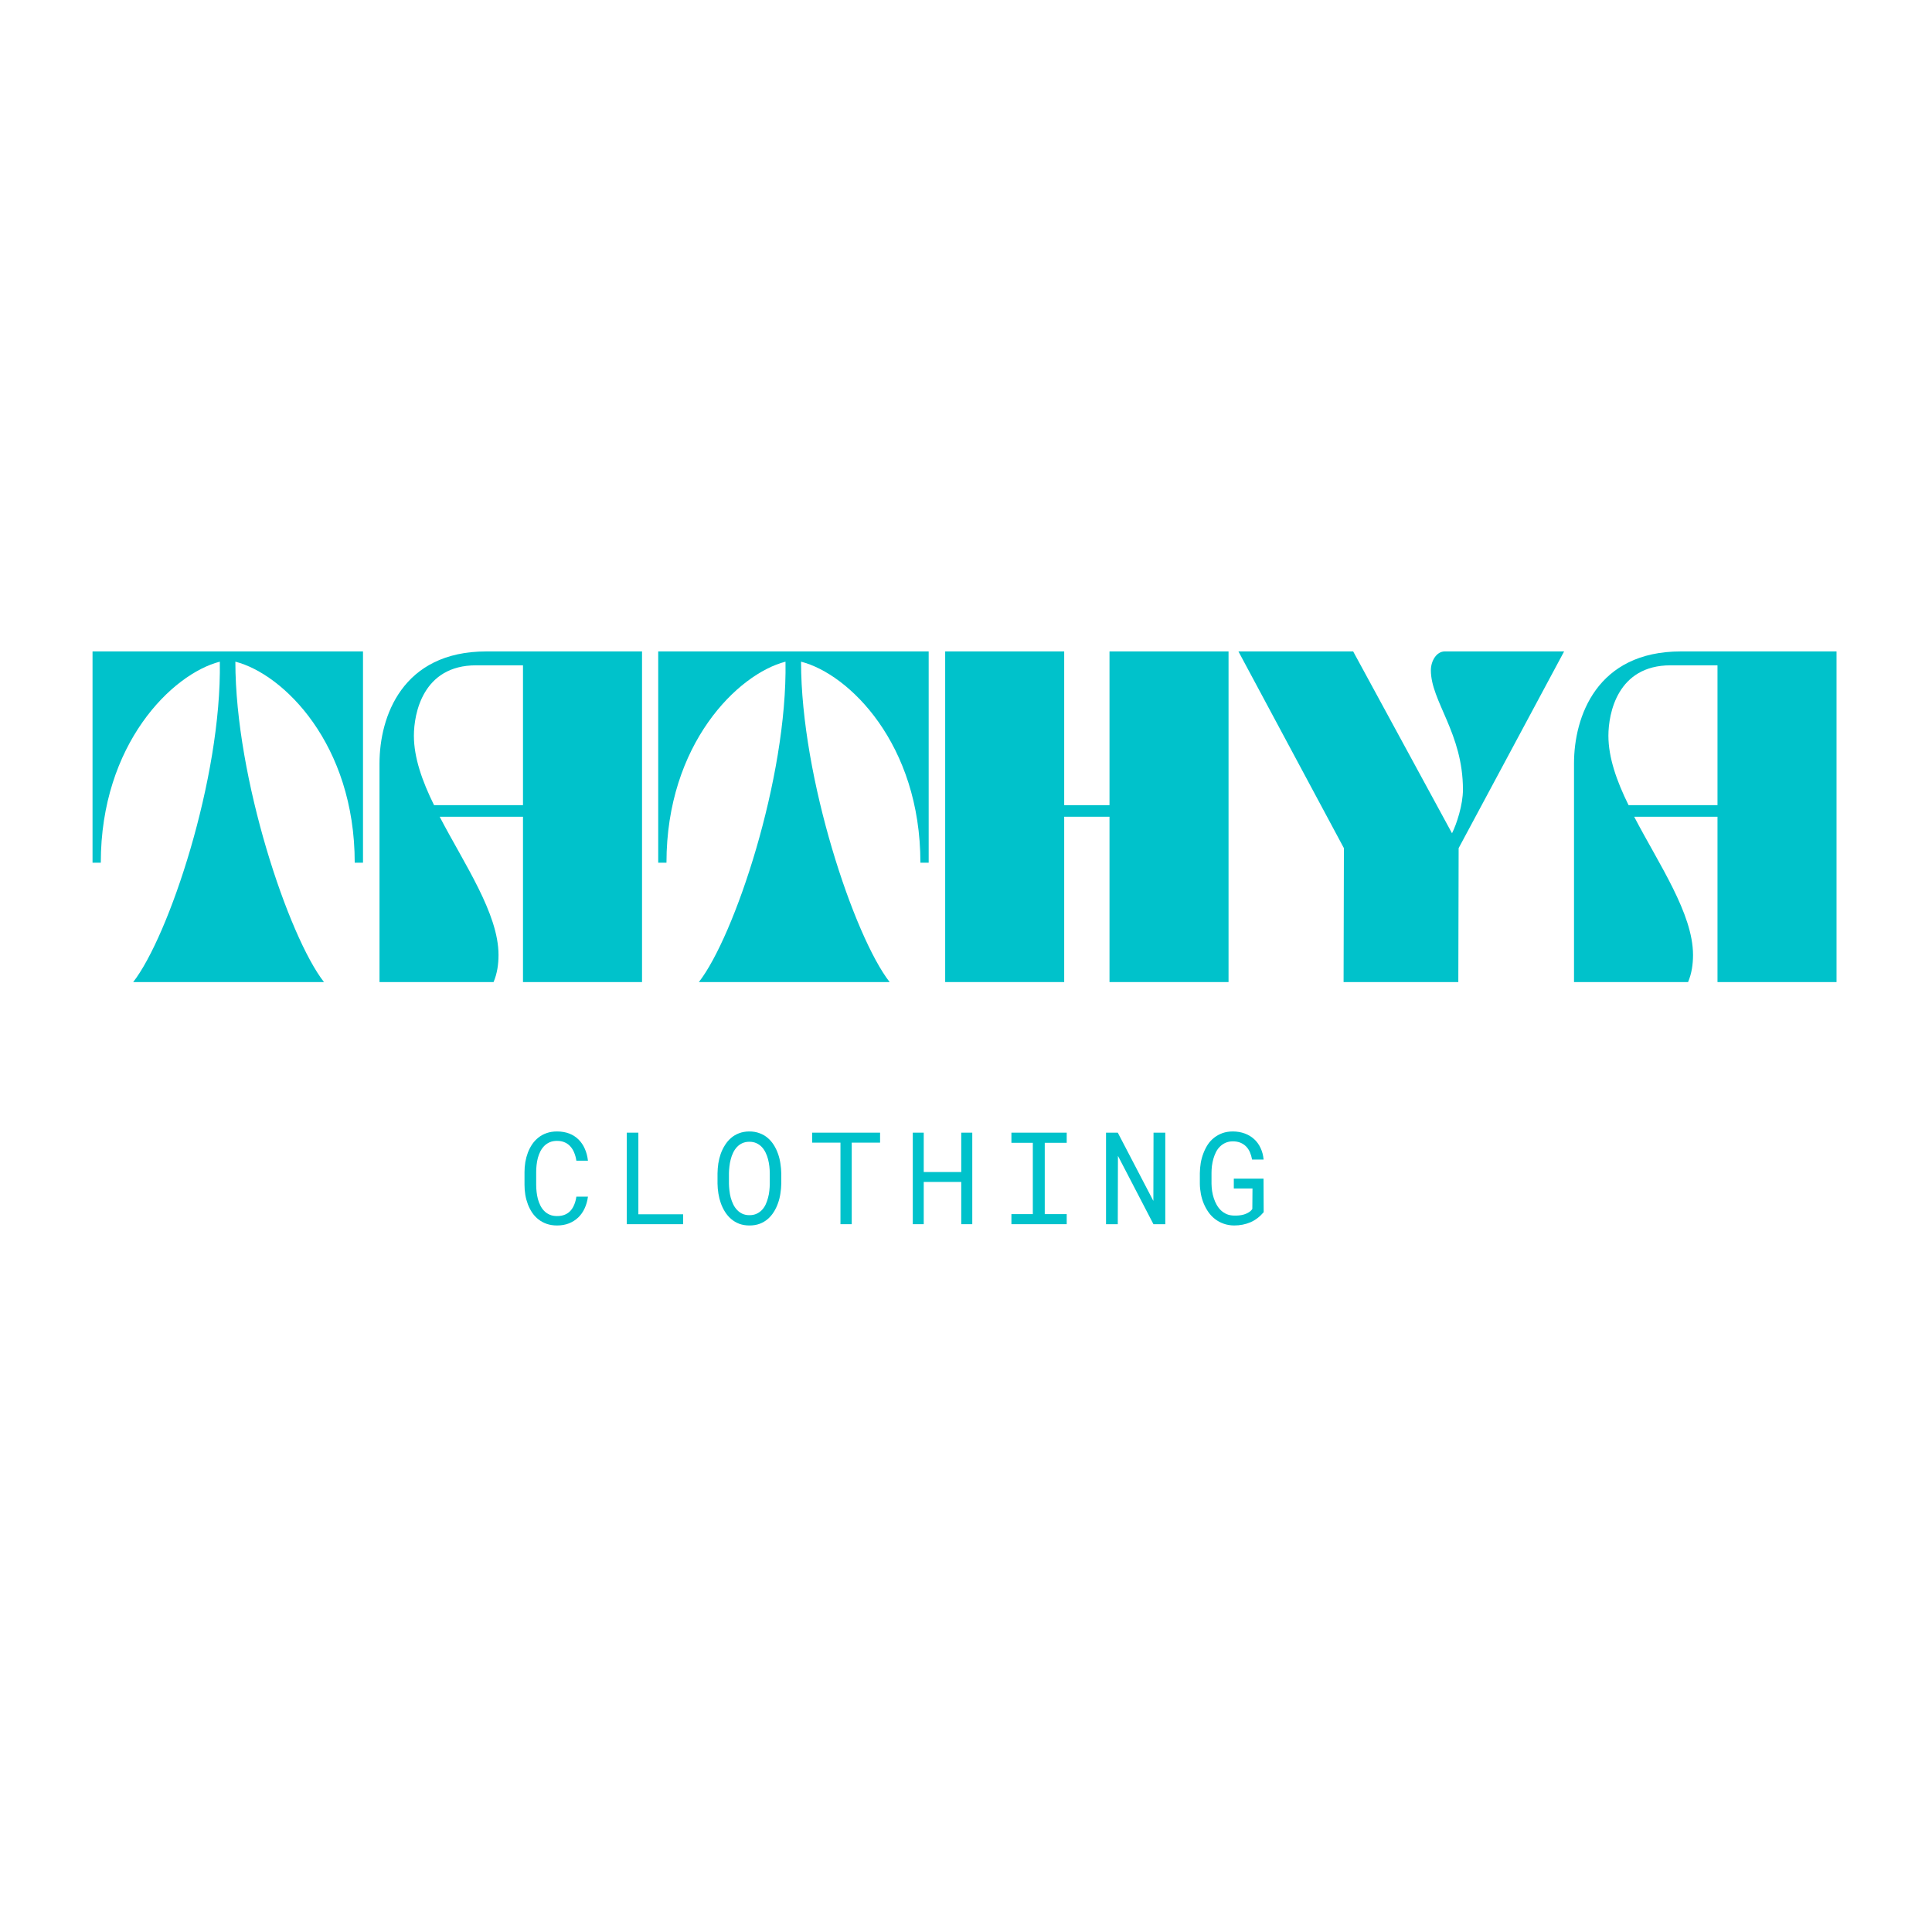 <svg xmlns="http://www.w3.org/2000/svg" width="375" viewBox="0 0 375 375" height="375" version="1.0"><g fill="#00C2CB"><g><g><path d="M 2.887 -23.168 C 2.887 -46.207 16.75 -59.812 25.992 -62.188 C 26.375 -39.535 16.043 -8.793 9.176 0 L 46.207 0 C 39.34 -8.793 29.008 -39.535 29.008 -62.188 C 38.312 -59.812 52.176 -46.207 52.176 -23.168 L 53.781 -23.168 L 53.781 -64.176 L 1.285 -64.176 L 1.285 -23.168 Z M 2.887 -23.168" transform="translate(16.676 190.618)"/></g></g></g><g fill="#00C2CB"><g><g><path d="M 1.926 -42.422 L 1.926 0 L 24.066 0 C 24.773 -1.668 25.027 -3.465 25.027 -5.262 C 25.027 -13.285 18.418 -22.848 13.605 -32.09 L 29.777 -32.09 L 29.777 0 L 52.883 0 L 52.883 -64.176 L 22.656 -64.176 C 6.355 -64.176 1.926 -51.535 1.926 -42.422 Z M 8.602 -47.812 C 8.602 -52.113 10.332 -61.48 20.664 -61.48 C 24.836 -61.48 26.762 -61.48 29.777 -61.48 L 29.777 -34.336 L 12.516 -34.336 C 10.203 -39.02 8.602 -43.578 8.602 -47.812 Z M 8.602 -47.812" transform="translate(71.735 190.618)"/></g></g></g><g fill="#00C2CB"><g><g><path d="M 2.887 -23.168 C 2.887 -46.207 16.75 -59.812 25.992 -62.188 C 26.375 -39.535 16.043 -8.793 9.176 0 L 46.207 0 C 39.34 -8.793 29.008 -39.535 29.008 -62.188 C 38.312 -59.812 52.176 -46.207 52.176 -23.168 L 53.781 -23.168 L 53.781 -64.176 L 1.285 -64.176 L 1.285 -23.168 Z M 2.887 -23.168" transform="translate(126.474 190.618)"/></g></g></g><g fill="#00C2CB"><g><g><path d="M 1.926 0 L 25.027 0 L 25.027 -32.09 L 33.82 -32.09 L 33.82 0 L 56.926 0 L 56.926 -64.176 L 33.82 -64.176 L 33.82 -34.336 L 25.027 -34.336 L 25.027 -64.176 L 1.926 -64.176 Z M 1.926 0" transform="translate(181.533 190.618)"/></g></g></g><g fill="#00C2CB"><g><g><path d="M 0 -64.176 L 20.473 -25.992 L 20.41 0 L 42.68 0 L 42.742 -25.992 L 63.215 -64.176 L 40.047 -64.176 C 38.441 -64.176 37.352 -62.316 37.352 -60.52 C 37.352 -54.488 43.578 -48.324 43.578 -37.352 C 43.578 -34.398 42.355 -30.676 41.457 -28.879 L 22.27 -64.176 Z M 0 -64.176" transform="translate(240.379 190.618)"/></g></g></g><g fill="#00C2CB"><g><g><path d="M 1.926 -42.422 L 1.926 0 L 24.066 0 C 24.773 -1.668 25.027 -3.465 25.027 -5.262 C 25.027 -13.285 18.418 -22.848 13.605 -32.09 L 29.777 -32.09 L 29.777 0 L 52.883 0 L 52.883 -64.176 L 22.656 -64.176 C 6.355 -64.176 1.926 -51.535 1.926 -42.422 Z M 8.602 -47.812 C 8.602 -52.113 10.332 -61.48 20.664 -61.48 C 24.836 -61.48 26.762 -61.48 29.777 -61.48 L 29.777 -34.336 L 12.516 -34.336 C 10.203 -39.02 8.602 -43.578 8.602 -47.812 Z M 8.602 -47.812" transform="translate(303.588 190.618)"/></g></g></g><g fill="#00C2CB"><g><g><path d="M 13.625 -5.344 C 13.52 -4.52 13.305 -3.766 12.984 -3.078 C 12.672 -2.391 12.258 -1.801 11.75 -1.312 C 11.238 -0.82 10.633 -0.438 9.938 -0.156 C 9.25 0.113 8.477 0.25 7.625 0.25 C 6.895 0.25 6.227 0.145 5.625 -0.062 C 5.031 -0.27 4.5 -0.555 4.031 -0.922 C 3.562 -1.285 3.156 -1.719 2.812 -2.219 C 2.477 -2.719 2.195 -3.258 1.969 -3.844 C 1.75 -4.426 1.582 -5.039 1.469 -5.688 C 1.363 -6.332 1.312 -6.984 1.312 -7.641 L 1.312 -10.109 C 1.312 -10.766 1.363 -11.414 1.469 -12.062 C 1.582 -12.707 1.75 -13.32 1.969 -13.906 C 2.195 -14.488 2.477 -15.031 2.812 -15.531 C 3.156 -16.031 3.562 -16.461 4.031 -16.828 C 4.5 -17.203 5.031 -17.488 5.625 -17.688 C 6.219 -17.895 6.883 -18 7.625 -18 C 8.508 -18 9.301 -17.863 10 -17.594 C 10.695 -17.32 11.297 -16.938 11.797 -16.438 C 12.305 -15.938 12.711 -15.336 13.016 -14.641 C 13.328 -13.941 13.531 -13.172 13.625 -12.328 L 11.375 -12.328 C 11.301 -12.859 11.172 -13.352 10.984 -13.812 C 10.805 -14.281 10.566 -14.688 10.266 -15.031 C 9.973 -15.383 9.609 -15.66 9.172 -15.859 C 8.734 -16.066 8.219 -16.172 7.625 -16.172 C 7.082 -16.172 6.609 -16.082 6.203 -15.906 C 5.797 -15.727 5.441 -15.488 5.141 -15.188 C 4.848 -14.883 4.598 -14.535 4.391 -14.141 C 4.191 -13.742 4.031 -13.32 3.906 -12.875 C 3.789 -12.426 3.707 -11.969 3.656 -11.5 C 3.602 -11.031 3.578 -10.578 3.578 -10.141 L 3.578 -7.641 C 3.578 -7.203 3.602 -6.75 3.656 -6.281 C 3.707 -5.812 3.789 -5.348 3.906 -4.891 C 4.031 -4.441 4.191 -4.02 4.391 -3.625 C 4.586 -3.227 4.836 -2.875 5.141 -2.562 C 5.441 -2.258 5.797 -2.02 6.203 -1.844 C 6.609 -1.664 7.082 -1.578 7.625 -1.578 C 8.219 -1.578 8.734 -1.672 9.172 -1.859 C 9.609 -2.047 9.973 -2.305 10.266 -2.641 C 10.566 -2.984 10.805 -3.383 10.984 -3.844 C 11.172 -4.301 11.301 -4.801 11.375 -5.344 Z M 13.625 -5.344" transform="translate(100.495 237.615)"/></g></g></g><g fill="#00C2CB"><g><g><path d="M 4.672 -1.922 L 13.359 -1.922 L 13.359 0 L 2.422 0 L 2.422 -17.766 L 4.672 -17.766 Z M 4.672 -1.922" transform="translate(119.234 237.615)"/></g></g></g><g fill="#00C2CB"><g><g><path d="M 13.672 -7.859 C 13.66 -7.223 13.602 -6.582 13.5 -5.938 C 13.406 -5.289 13.25 -4.664 13.031 -4.062 C 12.82 -3.457 12.551 -2.895 12.219 -2.375 C 11.895 -1.852 11.504 -1.395 11.047 -1 C 10.598 -0.613 10.078 -0.305 9.484 -0.078 C 8.891 0.141 8.227 0.25 7.5 0.25 C 6.77 0.25 6.109 0.141 5.516 -0.078 C 4.93 -0.305 4.41 -0.613 3.953 -1 C 3.492 -1.395 3.098 -1.852 2.766 -2.375 C 2.43 -2.906 2.156 -3.473 1.938 -4.078 C 1.727 -4.68 1.57 -5.301 1.469 -5.938 C 1.363 -6.582 1.305 -7.223 1.297 -7.859 L 1.297 -9.875 C 1.305 -10.508 1.359 -11.148 1.453 -11.797 C 1.555 -12.441 1.711 -13.066 1.922 -13.672 C 2.141 -14.273 2.414 -14.836 2.75 -15.359 C 3.082 -15.891 3.473 -16.348 3.922 -16.734 C 4.379 -17.129 4.898 -17.438 5.484 -17.656 C 6.078 -17.883 6.742 -18 7.484 -18 C 8.211 -18 8.875 -17.883 9.469 -17.656 C 10.062 -17.438 10.582 -17.133 11.031 -16.75 C 11.488 -16.363 11.883 -15.906 12.219 -15.375 C 12.551 -14.852 12.82 -14.289 13.031 -13.688 C 13.25 -13.082 13.406 -12.453 13.5 -11.797 C 13.602 -11.148 13.66 -10.508 13.672 -9.875 Z M 11.438 -9.906 C 11.438 -10.332 11.41 -10.773 11.359 -11.234 C 11.305 -11.691 11.223 -12.145 11.109 -12.594 C 10.992 -13.039 10.836 -13.469 10.641 -13.875 C 10.441 -14.289 10.195 -14.656 9.906 -14.969 C 9.613 -15.281 9.266 -15.531 8.859 -15.719 C 8.461 -15.906 8.004 -16 7.484 -16 C 6.961 -16 6.5 -15.906 6.094 -15.719 C 5.695 -15.531 5.352 -15.281 5.062 -14.969 C 4.77 -14.656 4.523 -14.289 4.328 -13.875 C 4.129 -13.469 3.973 -13.035 3.859 -12.578 C 3.742 -12.129 3.66 -11.676 3.609 -11.219 C 3.555 -10.758 3.523 -10.32 3.516 -9.906 L 3.516 -7.859 C 3.523 -7.441 3.555 -7 3.609 -6.531 C 3.66 -6.07 3.742 -5.613 3.859 -5.156 C 3.984 -4.707 4.145 -4.273 4.344 -3.859 C 4.539 -3.453 4.785 -3.094 5.078 -2.781 C 5.367 -2.469 5.711 -2.219 6.109 -2.031 C 6.504 -1.844 6.969 -1.75 7.5 -1.75 C 8.031 -1.75 8.492 -1.844 8.891 -2.031 C 9.297 -2.219 9.645 -2.469 9.938 -2.781 C 10.227 -3.094 10.469 -3.453 10.656 -3.859 C 10.844 -4.273 10.992 -4.707 11.109 -5.156 C 11.234 -5.602 11.316 -6.055 11.359 -6.516 C 11.41 -6.984 11.438 -7.43 11.438 -7.859 Z M 11.438 -9.906" transform="translate(137.973 237.615)"/></g></g></g><g fill="#00C2CB"><g><g><path d="M 14.109 -15.828 L 8.609 -15.828 L 8.609 0 L 6.422 0 L 6.422 -15.828 L 0.922 -15.828 L 0.922 -17.766 L 14.109 -17.766 Z M 14.109 -15.828" transform="translate(156.712 237.615)"/></g></g></g><g fill="#00C2CB"><g><g><path d="M 13.266 0 L 11.125 0 L 11.125 -8.203 L 3.844 -8.203 L 3.844 0 L 1.719 0 L 1.719 -17.766 L 3.844 -17.766 L 3.844 -10.125 L 11.125 -10.125 L 11.125 -17.766 L 13.266 -17.766 Z M 13.266 0" transform="translate(175.452 237.615)"/></g></g></g><g fill="#00C2CB"><g><g><path d="M 2.125 -17.766 L 12.859 -17.766 L 12.859 -15.797 L 8.594 -15.797 L 8.594 -1.953 L 12.859 -1.953 L 12.859 0 L 2.125 0 L 2.125 -1.953 L 6.281 -1.953 L 6.281 -15.797 L 2.125 -15.797 Z M 2.125 -17.766" transform="translate(194.19 237.615)"/></g></g></g><g fill="#00C2CB"><g><g><path d="M 13.25 0 L 10.953 0 L 4.062 -13.266 L 4.031 0 L 1.75 0 L 1.75 -17.766 L 4.031 -17.766 L 10.938 -4.516 L 10.969 -17.766 L 13.25 -17.766 Z M 13.25 0" transform="translate(212.93 237.615)"/></g></g></g><g fill="#00C2CB"><g><g><path d="M 13.609 -2.328 C 12.867 -1.453 12.016 -0.801 11.047 -0.375 C 10.078 0.039 9.016 0.25 7.859 0.25 C 7.129 0.238 6.457 0.125 5.844 -0.094 C 5.227 -0.312 4.676 -0.609 4.188 -0.984 C 3.695 -1.359 3.27 -1.801 2.906 -2.312 C 2.539 -2.832 2.234 -3.391 1.984 -3.984 C 1.734 -4.578 1.547 -5.203 1.422 -5.859 C 1.297 -6.516 1.227 -7.176 1.219 -7.844 L 1.219 -9.906 C 1.227 -10.562 1.285 -11.219 1.391 -11.875 C 1.504 -12.531 1.676 -13.156 1.906 -13.75 C 2.133 -14.352 2.414 -14.914 2.75 -15.438 C 3.094 -15.957 3.504 -16.406 3.984 -16.781 C 4.461 -17.156 5 -17.453 5.594 -17.672 C 6.195 -17.891 6.875 -18 7.625 -18 C 8.457 -18 9.223 -17.867 9.922 -17.609 C 10.617 -17.359 11.227 -16.992 11.75 -16.516 C 12.27 -16.047 12.688 -15.473 13 -14.797 C 13.32 -14.129 13.52 -13.379 13.594 -12.547 L 11.359 -12.547 C 11.266 -13.066 11.125 -13.539 10.938 -13.969 C 10.75 -14.406 10.504 -14.773 10.203 -15.078 C 9.898 -15.391 9.535 -15.633 9.109 -15.812 C 8.691 -15.988 8.203 -16.078 7.641 -16.078 C 7.098 -16.078 6.617 -15.984 6.203 -15.797 C 5.797 -15.617 5.438 -15.375 5.125 -15.062 C 4.812 -14.758 4.551 -14.398 4.344 -13.984 C 4.145 -13.578 3.977 -13.145 3.844 -12.688 C 3.719 -12.227 3.625 -11.766 3.562 -11.297 C 3.508 -10.828 3.484 -10.375 3.484 -9.938 L 3.484 -7.844 C 3.492 -7.395 3.531 -6.93 3.594 -6.453 C 3.664 -5.984 3.773 -5.52 3.922 -5.062 C 4.066 -4.602 4.254 -4.172 4.484 -3.766 C 4.711 -3.359 4.988 -3 5.312 -2.688 C 5.633 -2.383 6.004 -2.141 6.422 -1.953 C 6.848 -1.773 7.332 -1.68 7.875 -1.672 C 8.176 -1.66 8.492 -1.672 8.828 -1.703 C 9.172 -1.734 9.5 -1.797 9.812 -1.891 C 10.133 -1.992 10.43 -2.129 10.703 -2.297 C 10.984 -2.461 11.219 -2.68 11.406 -2.953 L 11.438 -6.938 L 7.812 -6.938 L 7.812 -8.844 L 13.578 -8.844 Z M 13.609 -2.328" transform="translate(231.67 237.615)"/></g></g></g></svg>